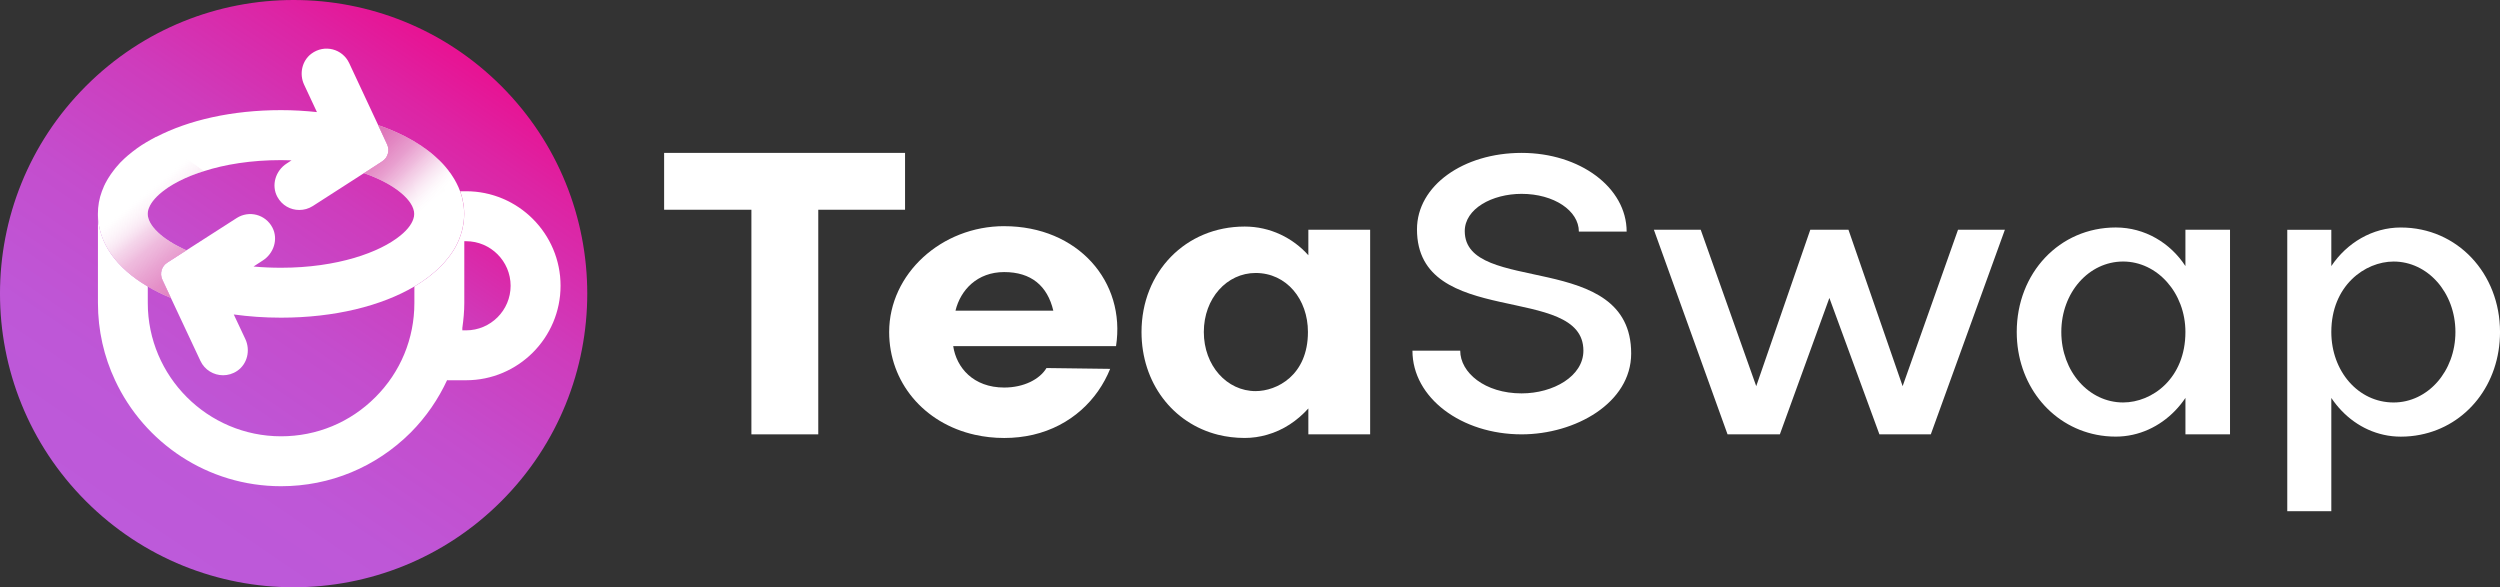 <?xml version="1.0" encoding="UTF-8"?>
<svg xmlns="http://www.w3.org/2000/svg" xmlns:xlink="http://www.w3.org/1999/xlink" viewBox="0 0 1273.11 299.06">
  <rect x="0" y="0" width="1273.11" height="299.06" fill="#333333" stroke="none"/>
  <defs>
    <style>
      .cls-1 {
        fill: url(#linear-gradient);
      }

      .cls-2 {
        fill: #fff;
      }

      .cls-3 {
        fill: url(#linear-gradient-3);
      }

      .cls-3, .cls-4 {
        mix-blend-mode: multiply;
        opacity: .7;
      }

      .cls-4 {
        fill: url(#linear-gradient-4);
      }

      .cls-5 {
        fill: url(#linear-gradient-2);
      }

      .cls-6 {
        isolation: isolate;
      }
    </style>
    <linearGradient id="linear-gradient" x1="253.13" y1="-2.3" x2="46.84" y2="300.03" gradientTransform="translate(149.53 -61.94) rotate(45)" gradientUnits="userSpaceOnUse">
      <stop offset="0" stop-color="#f40080"/>
      <stop offset=".02" stop-color="#f00585"/>
      <stop offset=".19" stop-color="#dd24a4"/>
      <stop offset=".36" stop-color="#ce3cbc"/>
      <stop offset=".54" stop-color="#c44dcd"/>
      <stop offset=".73" stop-color="#be57d7"/>
      <stop offset=".97" stop-color="#bc5bdb"/>
    </linearGradient>
    <linearGradient id="linear-gradient-2" x1="224.85" y1="50.8" x2="85.7" y2="254.73" gradientUnits="userSpaceOnUse">
      <stop offset="0" stop-color="#f40080"/>
      <stop offset=".02" stop-color="#f00585"/>
      <stop offset=".19" stop-color="#dd24a4"/>
      <stop offset=".36" stop-color="#ce3cbc"/>
      <stop offset=".54" stop-color="#c44dcd"/>
      <stop offset=".73" stop-color="#be57d7"/>
      <stop offset=".97" stop-color="#bc5bdb"/>
      <stop offset=".97" stop-color="#9d56e4"/>
      <stop offset=".98" stop-color="#7f52ee"/>
      <stop offset=".98" stop-color="#674ff5"/>
      <stop offset=".99" stop-color="#574cfa"/>
      <stop offset=".99" stop-color="#4d4bfe"/>
      <stop offset="1" stop-color="#4a4bff"/>
    </linearGradient>
    <linearGradient id="linear-gradient-3" x1="253.39" y1="139.6" x2="173.47" y2="61.23" gradientUnits="userSpaceOnUse">
      <stop offset=".43" stop-color="#fff" stop-opacity="0"/>
      <stop offset=".45" stop-color="#fbf0f7" stop-opacity=".07"/>
      <stop offset=".51" stop-color="#f0bfde" stop-opacity=".32"/>
      <stop offset=".57" stop-color="#e695c9" stop-opacity=".53"/>
      <stop offset=".63" stop-color="#de72b8" stop-opacity=".7"/>
      <stop offset=".69" stop-color="#d758ab" stop-opacity=".83"/>
      <stop offset=".76" stop-color="#d345a1" stop-opacity=".92"/>
      <stop offset=".82" stop-color="#d0399b" stop-opacity=".98"/>
      <stop offset=".88" stop-color="#d0369a"/>
    </linearGradient>
    <linearGradient id="linear-gradient-4" x1="18.74" y1="33.11" x2="132.8" y2="172.78" gradientUnits="userSpaceOnUse">
      <stop offset=".47" stop-color="#fff" stop-opacity="0"/>
      <stop offset=".49" stop-color="#f6daec" stop-opacity=".18"/>
      <stop offset=".53" stop-color="#ecb3d9" stop-opacity=".38"/>
      <stop offset=".56" stop-color="#e492c9" stop-opacity=".54"/>
      <stop offset=".6" stop-color="#de75bb" stop-opacity=".69"/>
      <stop offset=".65" stop-color="#d85eaf" stop-opacity=".8"/>
      <stop offset=".7" stop-color="#d44ca6" stop-opacity=".89"/>
      <stop offset=".76" stop-color="#d140a0" stop-opacity=".95"/>
      <stop offset=".84" stop-color="#cf399d" stop-opacity=".99"/>
      <stop offset="1" stop-color="#cf379c"/>
    </linearGradient>
  </defs>
  <g class="cls-6">
    <g id="Layer_1" data-name="Layer 1">
      <g>
        <g>
          <path class="cls-2" d="m338.2,77.86v28.95h44.45v114.38h34.05v-114.38h44.19v-28.95h-122.68Z"/>
          <path class="cls-2" d="m511.38,115.17c-31.94,0-58.58,24.27-58.58,53.91,0,25.48,17.6,46.5,43.66,52.33,4.68,1.05,9.72,1.63,14.92,1.63s10.09-.58,14.66-1.63c19.39-4.52,32.94-17.81,39.3-33.57l-32.42-.42c-3.47,5.78-11.61,9.93-21.54,9.93-15.76,0-24.33-10.19-25.96-21.07h82.91c5.1-32.89-19.44-61.1-56.95-61.1Zm-24.8,43.03c2.57-10.61,11.14-19.65,24.8-19.65s22.01,6.94,25.01,19.65h-49.81Z"/>
          <path class="cls-2" d="m666.27,117v12.98c-7.88-8.83-19.44-14.61-32.42-14.61-30.11,0-52.54,23.17-52.54,53.7,0,25.8,15.81,46.5,38.98,52.33,4.26,1.05,8.83,1.63,13.56,1.63,3.94,0,7.78-.58,11.4-1.63,8.25-2.31,15.39-7.15,21.02-13.4v13.19h31.47v-104.19h-31.47Zm-26.85,82.17c-14.61,0-26.38-12.93-26.38-30.11s11.77-30.05,26.38-30.05c15.76,0,26.64,13.4,26.64,30.05,0,22.22-15.97,30.11-26.64,30.11Z"/>
          <path class="cls-2" d="m745.92,117.69c0-11.35,13.87-18.97,28.95-18.97,16.45,0,29.16,8.56,29.16,19.23h24.33c0-22.49-23.85-40.09-53.49-40.09s-53.28,16.66-53.28,38.93c0,50.91,84.75,27.06,84.75,61.79,0,12.98-15.29,21.75-31.47,21.75-18.76,0-31.26-10.61-31.26-21.75h-24.33c0,24.06,25.01,42.61,55.59,42.61,27.32,0,55.8-15.97,55.8-41.19,0-53.07-84.75-29.42-84.75-62.31Z"/>
          <path class="cls-2" d="m997.11,117l-28.21,79.65-27.58-79.65h-19.44l-27.53,79.65-28.27-79.65h-23.85l37.51,104.19h26.64l25.22-69.46,25.48,69.46h26.17l37.72-104.19h-23.85Z"/>
          <path class="cls-2" d="m1112.91,117v18.49c-7.67-11.77-20.65-19.65-35.46-19.65-28.69,0-50.44,23.17-50.44,53.22,0,26.38,16.92,47.65,40.61,52.33,3.15.63,6.46.95,9.83.95,2.94,0,5.83-.32,8.67-.95,10.98-2.42,20.49-9.35,26.8-18.76v18.55h22.7v-104.19h-22.7Zm-31.73,87.95c-17.39,0-31.47-15.71-31.47-35.89s14.08-35.88,31.47-35.88,31.73,15.97,31.73,35.88c0,23.64-16.92,35.89-31.73,35.89Z"/>
          <path class="cls-2" d="m1222.62,115.85c-14.55,0-27.53,7.88-35.41,19.65v-18.49h-22.43v143.33h22.43v-57.69c6.3,9.4,15.66,16.34,26.69,18.76,2.78.63,5.73.95,8.72.95,3.36,0,6.67-.32,9.83-.95,23.75-4.62,40.67-25.8,40.67-52.33,0-29.84-21.75-53.22-50.49-53.22Zm-3.68,89.11c-18.07,0-31.73-15.97-31.73-35.89,0-23.59,17.13-35.88,31.73-35.88,17.34,0,31.47,15.76,31.47,35.88s-14.13,35.89-31.47,35.89Z"/>
        </g>
        <g>
          <circle class="cls-1" cx="149.53" cy="149.53" r="149.53" transform="translate(-61.94 149.53) rotate(-45)"/>
          <g>
            <path class="cls-5" d="m237.31,193.67h-9.56v-.26c-4.52,9.83-10.77,18.97-18.65,26.9-17.65,17.6-41.03,27.32-65.99,27.32-37.41,0-69.72-22.12-84.54-53.96-5.62-11.98-8.72-25.27-8.72-39.35v-45.39c0,14.71,9.51,27.64,25.38,36.99v8.41c0,37.41,30.47,67.88,67.88,67.88,18.13,0,35.2-7.04,48.02-19.91,12.82-12.77,19.86-29.84,19.86-47.97v-8.41c1.26-.74,2.42-1.47,3.57-2.26,1.05-.68,2-1.37,2.94-2.05.58-.47,1.16-.89,1.73-1.37.79-.63,1.58-1.31,2.36-1.94.1-.11.21-.16.26-.26.74-.63,1.42-1.26,2.05-1.94,1.63-1.52,3.05-3.15,4.31-4.78.37-.47.74-.89,1.05-1.37.16-.21.26-.37.42-.58,1.68-2.36,3.05-4.89,4.1-7.46.32-.79.58-1.52.84-2.31.26-.84.53-1.68.74-2.52.16-.63.32-1.31.42-2.05.16-.63.21-1.26.32-1.89.16-1.37.26-2.78.26-4.2,0-1.21-.05-2.47-.21-3.63-.1-1.05-.26-2.1-.53-3.1-.05-.37-.11-.74-.21-1.1-.11-.58-.26-1.1-.47-1.68-.16-.63-.37-1.31-.63-1.94v-.05h2.99c26.53,0,48.13,21.59,48.13,48.13s-21.59,48.13-48.13,48.13Z"/>
            <g>
              <path class="cls-2" d="m237.33,97.41h-2.99v.05c.26.63.47,1.31.63,1.94.21.58.37,1.1.47,1.68.11.37.16.74.21,1.1.26,1,.42,2.05.53,3.1.16,1.16.21,2.42.21,3.63,0,1.42-.11,2.84-.26,4.2-.11.63-.16,1.26-.32,1.89-.11.74-.26,1.42-.42,2.05-.21.84-.47,1.68-.74,2.52-.26.79-.53,1.52-.84,2.31-1.05,2.57-2.42,5.1-4.1,7.46-.16.21-.26.37-.42.58-.32.47-.68.89-1.05,1.37-1.26,1.63-2.68,3.26-4.31,4.78-.63.68-1.31,1.31-2.05,1.94-.05.11-.16.16-.26.26-.79.63-1.58,1.31-2.36,1.94-.58.47-1.16.89-1.73,1.37-.95.68-1.89,1.37-2.94,2.05-1.16.79-2.31,1.52-3.57,2.26v8.41c0,18.13-7.04,35.2-19.86,47.97-12.82,12.87-29.9,19.91-48.02,19.91-37.41,0-67.88-30.47-67.88-67.88v-8.41c-15.87-9.35-25.38-22.28-25.38-36.99v45.39c0,14.08,3.1,27.37,8.72,39.35,14.82,31.84,47.13,53.96,84.54,53.96,24.96,0,48.34-9.72,65.99-27.32,7.88-7.93,14.13-17.08,18.65-26.9v.26h9.56c26.53,0,48.13-21.59,48.13-48.13s-21.59-48.13-48.13-48.13Zm0,70.82h-1.89v-1.21c.58-4.15,1-8.41,1-12.72v-31.47h.89c12.5,0,22.7,10.19,22.7,22.7s-10.19,22.7-22.7,22.7Z"/>
              <path class="cls-2" d="m236.36,108.92c0,1.42-.11,2.84-.26,4.2-.11.63-.16,1.26-.32,1.89-.11.74-.26,1.42-.42,2.05-.21.84-.47,1.68-.74,2.52-.26.79-.53,1.52-.84,2.31-1.05,2.57-2.42,5.1-4.1,7.46-.16.21-.26.37-.42.58-.32.47-.68.89-1.05,1.37-1.26,1.63-2.68,3.26-4.31,4.78-.63.68-1.31,1.31-2.05,1.94-.05.11-.16.16-.26.26-.79.63-1.58,1.31-2.36,1.94-.58.47-1.16.89-1.73,1.37-.95.68-1.89,1.37-2.94,2.05-1.16.79-2.31,1.52-3.57,2.26-16.76,9.88-40.61,15.87-67.88,15.87-8.41,0-16.45-.58-24.06-1.63l5.88,12.5c2.68,5.73,1.05,12.72-4.15,16.24-2.26,1.52-4.73,2.21-7.2,2.21-4.73,0-9.35-2.68-11.51-7.3l-15.03-32.05-4.36-9.3c-1.47-3.15-.42-6.88,2.52-8.72l9.72-6.25,25.64-16.45c6.25-3.99,14.66-1.89,18.18,4.89,3.05,5.88.68,13.19-4.94,16.76l-4.68,3.05c4.41.42,9.09.63,13.98.63,28.79,0,50.39-7.88,60.79-16.39,4.05-3.26,6.41-6.67,6.94-9.77.05-.42.1-.84.1-1.26,0-6.57-9.3-15.03-25.53-20.75l9.25-5.99c2.89-1.84,3.94-5.57,2.47-8.67l-4.57-9.83c2.89,1,5.67,2.05,8.3,3.21,1,.42,2.05.89,2.99,1.37,1.21.53,2.36,1.1,3.47,1.73,2.26,1.16,4.41,2.42,6.46,3.78.63.37,1.26.79,1.84,1.26.89.58,1.79,1.21,2.63,1.89.89.63,1.79,1.37,2.57,2.05,2.15,1.84,4.1,3.73,5.83,5.73.63.74,1.26,1.47,1.84,2.26.05.05.11.11.11.21.53.58.95,1.21,1.37,1.84,1.84,2.68,3.31,5.52,4.36,8.41v.05c.26.63.47,1.31.63,1.94.21.58.37,1.1.47,1.68.1.37.16.74.21,1.1.26,1,.42,2.05.53,3.1.16,1.16.21,2.42.21,3.63Z"/>
              <path class="cls-2" d="m194.65,82.18l-9.25,5.99h-.05l-26.06,16.76c-2.15,1.37-4.52,2-6.88,2-4.47,0-8.77-2.31-11.14-6.62-3.26-5.94-.95-13.45,4.78-17.08l2.42-1.58c-1.73-.05-3.57-.11-5.36-.11-15.34,0-28.63,2.21-39.25,5.62-1.05.32-2.05.63-3.05,1-.11.05-.21.05-.26.1-1.1.37-2.15.74-3.15,1.16-4.57,1.84-8.51,3.89-11.77,6.04-.53.37-1,.68-1.47,1.05-4.31,3.1-7.15,6.36-8.3,9.35-.16.32-.21.58-.32.84-.11.37-.16.68-.21,1-.05.42-.1.79-.1,1.21,0,5.78,7.09,12.92,19.7,18.55l-9.72,6.25c-2.94,1.84-3.99,5.57-2.52,8.72l4.36,9.3c-4.26-1.73-8.2-3.68-11.82-5.83-15.87-9.35-25.38-22.28-25.38-36.99,0-3.94.68-7.83,2.05-11.51.26-.68.53-1.37.84-2.05.16-.47.37-.95.63-1.37.11-.37.32-.68.53-1.05.37-.68.74-1.42,1.21-2.15.42-.68.89-1.42,1.37-2.1.47-.68,1-1.37,1.52-2.05s1.05-1.37,1.63-2c.53-.63,1.05-1.21,1.58-1.79.68-.68,1.42-1.42,2.15-2.1.63-.53,1.21-1.05,1.84-1.63,1.52-1.26,3.1-2.52,4.78-3.73,1.42-1,2.94-2,4.47-2.89.84-.47,1.63-.95,2.47-1.42.84-.47,1.68-.95,2.52-1.37l.07.05c16.44-8.53,38.54-13.66,63.61-13.66,6.3,0,12.4.37,18.28,1l-6.51-13.92c-2.57-5.46-1.16-12.19,3.68-15.81,6.73-4.99,15.87-2.42,19.23,4.73l14.76,31.58,4.57,9.83c1.47,3.1.42,6.83-2.47,8.67Z"/>
              <path class="cls-3" d="m236.36,108.92c0,1.42-.11,2.84-.26,4.2-.11.63-.16,1.26-.32,1.89-.11.74-.26,1.42-.42,2.05-.21.84-.47,1.68-.74,2.52-.26.79-.53,1.52-.84,2.31-1.05,2.57-2.42,5.1-4.1,7.46l-25.8-9.4c4.05-3.26,6.41-6.67,6.94-9.77.05-.42.1-.84.1-1.26,0-6.57-9.3-15.03-25.53-20.75l9.25-5.99c2.89-1.84,3.94-5.57,2.47-8.67l-4.57-9.83c2.89,1,5.67,2.05,8.3,3.21,1,.42,2.05.89,2.99,1.37,1.21.53,2.36,1.1,3.47,1.73,2.26,1.16,4.41,2.42,6.46,3.78.63.37,1.26.79,1.84,1.26.89.58,1.79,1.21,2.63,1.89.89.63,1.79,1.37,2.57,2.05,2.15,1.84,4.1,3.73,5.83,5.73.63.74,1.26,1.47,1.84,2.26.05.05.11.11.11.21.53.58.95,1.21,1.37,1.84,1.84,2.68,3.31,5.52,4.36,8.41v.05c.26.63.47,1.31.63,1.94.21.58.37,1.1.47,1.68.1.37.16.74.21,1.1.26,1,.42,2.05.53,3.1.16,1.16.21,2.42.21,3.63Z"/>
              <path class="cls-4" d="m103.86,87.17c-1.05.32-2.05.63-3.05,1-.11.05-.21.05-.26.1-1.1.37-2.1.79-3.15,1.16-4.57,1.84-8.51,3.89-11.77,6.04-.53.37-1,.68-1.47,1.05-4.31,3.1-7.15,6.36-8.3,9.35-.16.32-.21.58-.32.84-.11.37-.16.68-.21,1-.05.42-.1.84-.1,1.21,0,5.78,7.09,12.92,19.7,18.55l-9.72,6.25c-2.94,1.84-3.99,5.57-2.52,8.72l4.36,9.3c-4.26-1.73-8.2-3.68-11.82-5.83-15.87-9.35-25.38-22.28-25.38-36.99,0-3.94.68-7.83,2.05-11.51.26-.68.53-1.37.84-2.05.16-.47.37-.95.63-1.37.11-.37.32-.68.53-1.05.37-.68.74-1.42,1.21-2.15.42-.68.89-1.42,1.37-2.1.47-.68,1-1.37,1.52-2.05s1.05-1.37,1.63-2c.53-.63,1.05-1.21,1.58-1.79.68-.68,1.42-1.42,2.15-2.1.63-.53,1.21-1.05,1.84-1.63,1.52-1.26,3.1-2.52,4.78-3.73,1.42-1,2.94-2,4.47-2.89.84-.47,1.63-.95,2.47-1.42.84-.47,1.68-.95,2.52-1.37l24.43,17.44Z"/>
            </g>
          </g>
        </g>
      </g>
    </g>
  </g>
</svg>